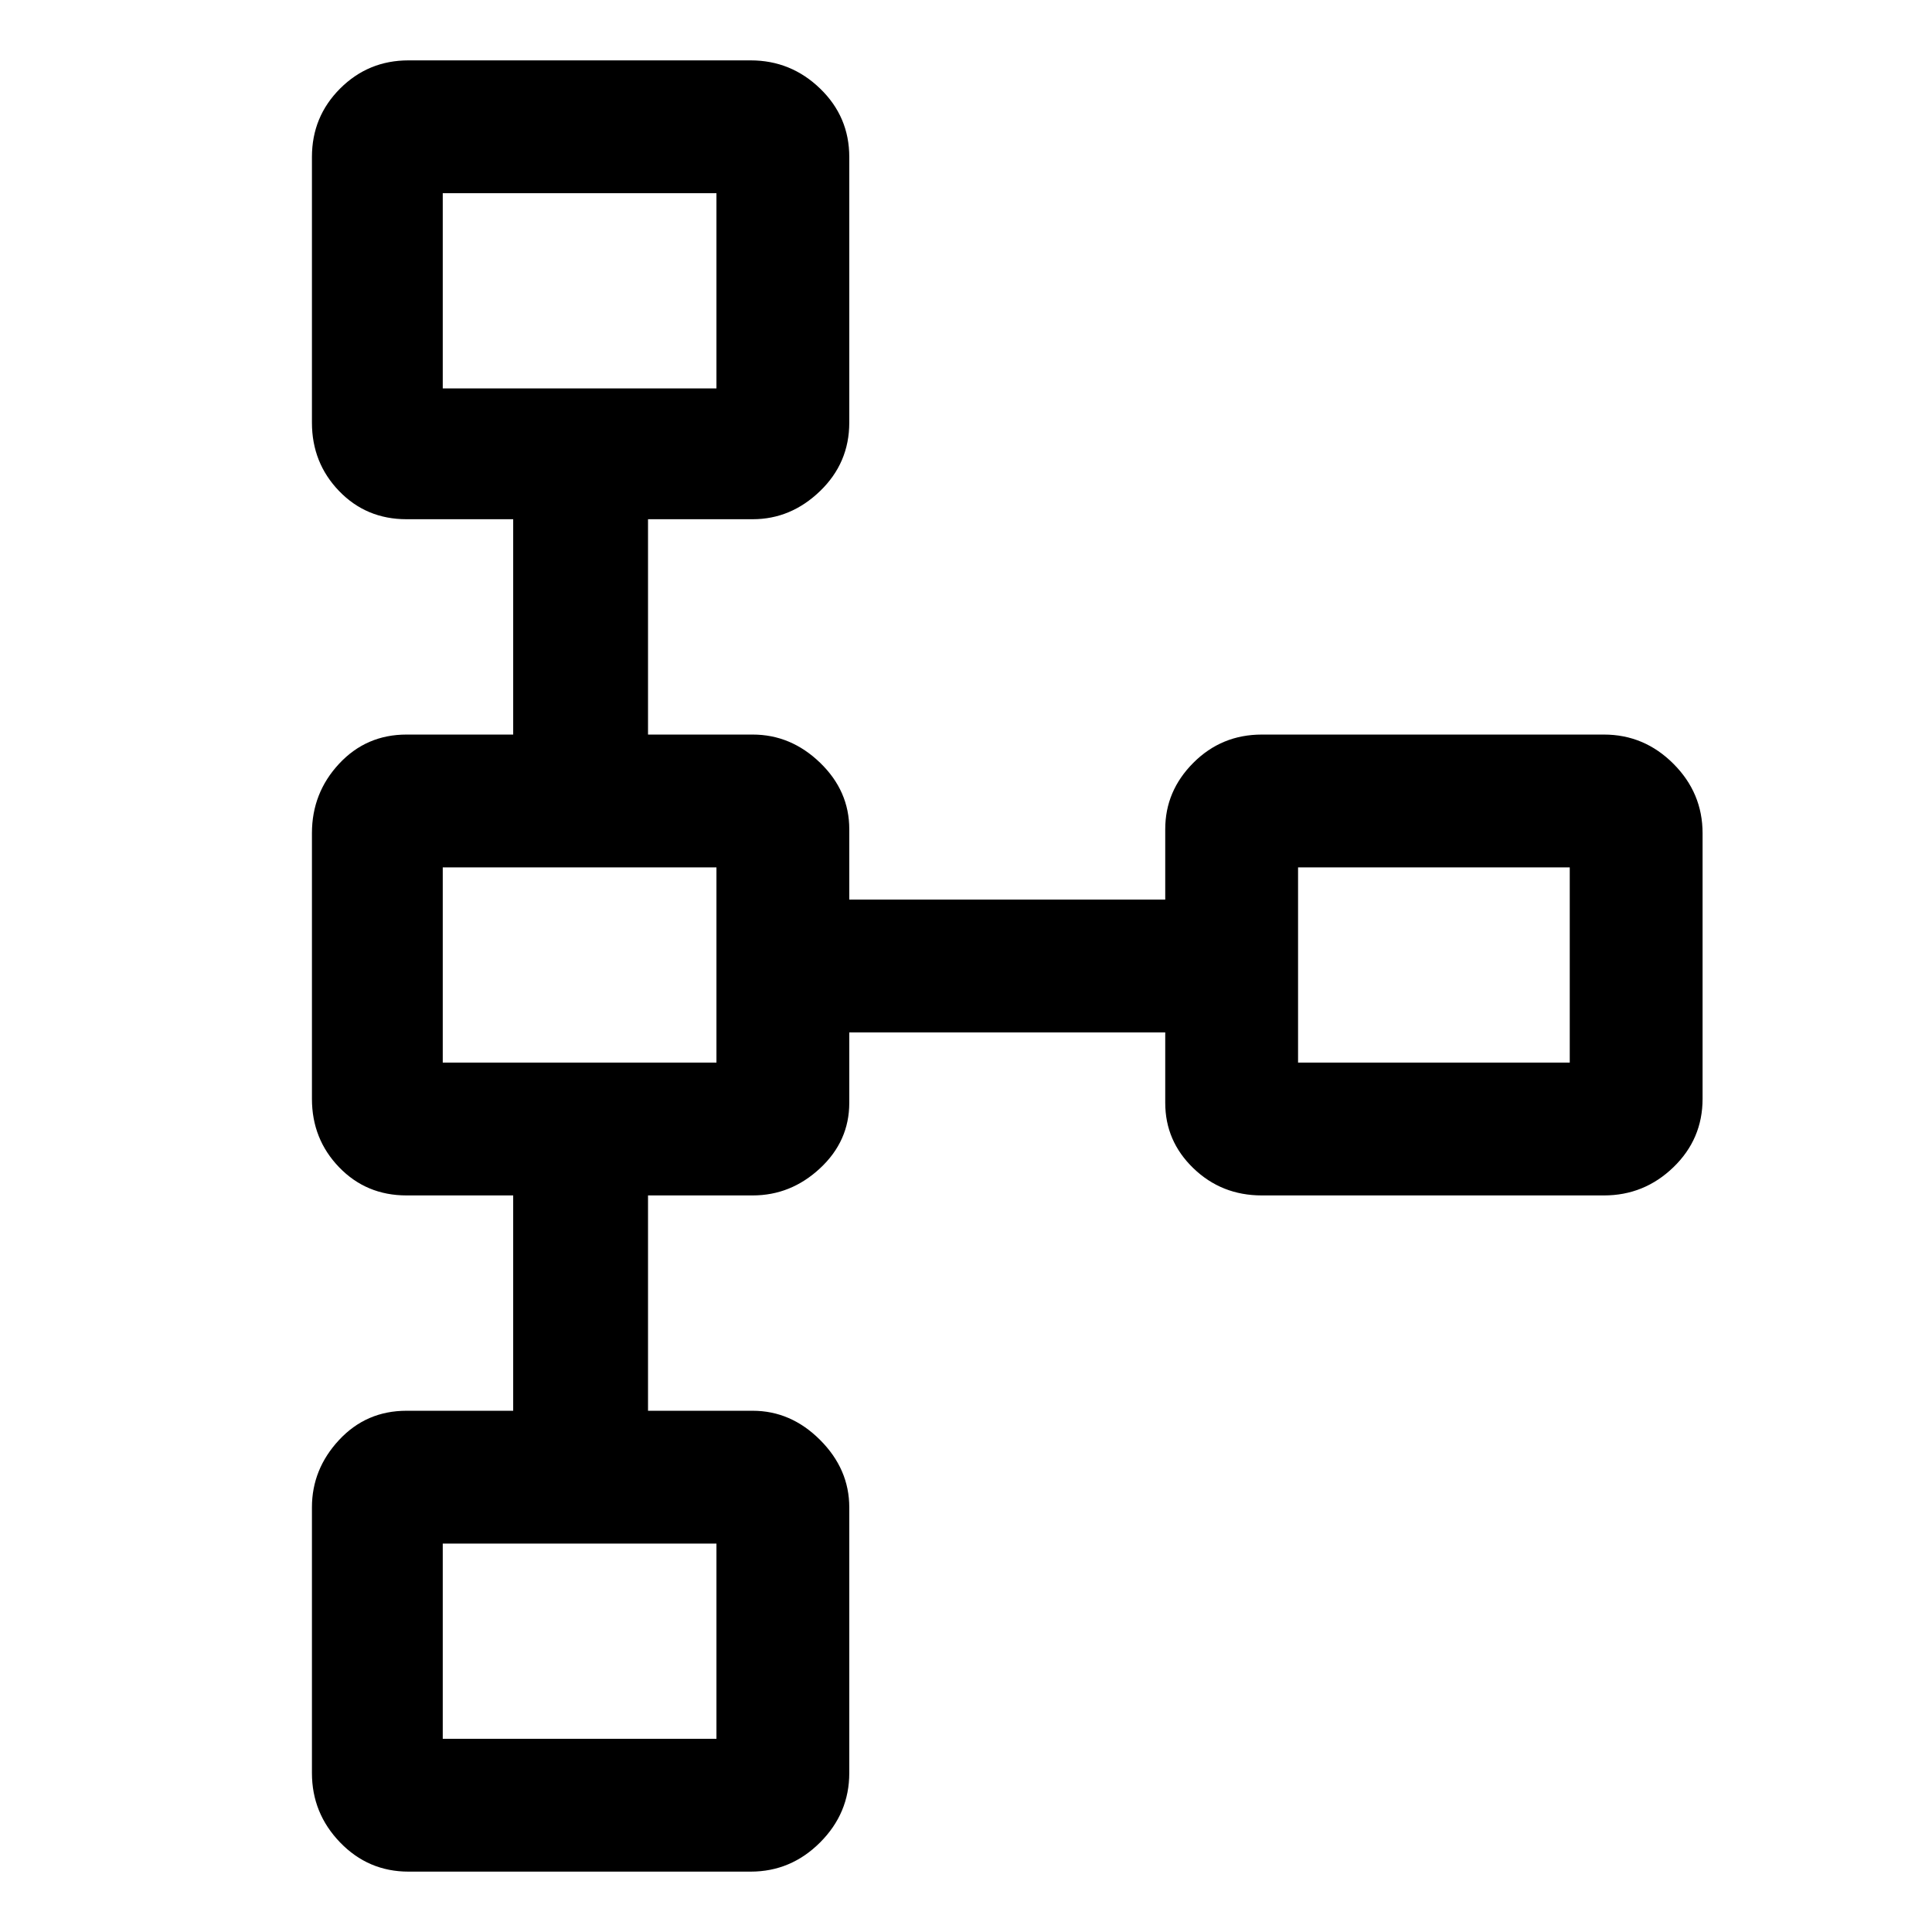 <svg xmlns="http://www.w3.org/2000/svg" height="48" width="48"><path d="M10.15 46.5q-1 0-1.7-.725t-.7-1.725v-6.6q0-.95.675-1.675.675-.725 1.675-.725h2.65V29.7H10.1q-1 0-1.675-.7t-.675-1.7v-6.6q0-1 .675-1.725.675-.725 1.675-.725h2.65V12.9H10.1q-1 0-1.675-.7t-.675-1.7V3.9q0-1 .7-1.7t1.7-.7h8.5q1 0 1.725.7.725.7.725 1.7v6.6q0 1-.725 1.7t-1.675.7h-2.6v5.35h2.6q.95 0 1.675.7.725.7.725 1.65v1.75h7.85V20.6q0-.95.7-1.65t1.7-.7h8.5q1 0 1.725.725.725.725.725 1.725v6.6q0 1-.725 1.7t-1.725.7h-8.5q-1 0-1.7-.675t-.7-1.625v-1.75H21.1v1.75q0 .95-.725 1.625T18.7 29.7h-2.6v5.35h2.6q.95 0 1.675.725.725.725.725 1.675v6.6q0 1-.725 1.725-.725.725-1.725.725Zm.85-3.3h6.8v-4.85H11v4.85Zm0-16.8h6.8v-4.85H11v4.85Zm21.25 0H39v-4.85h-6.75v4.85ZM11 9.65h6.8V4.8H11v4.85Zm3.4-2.45ZM35.6 24Zm-21.2 0Zm0 16.8Z"/></svg>